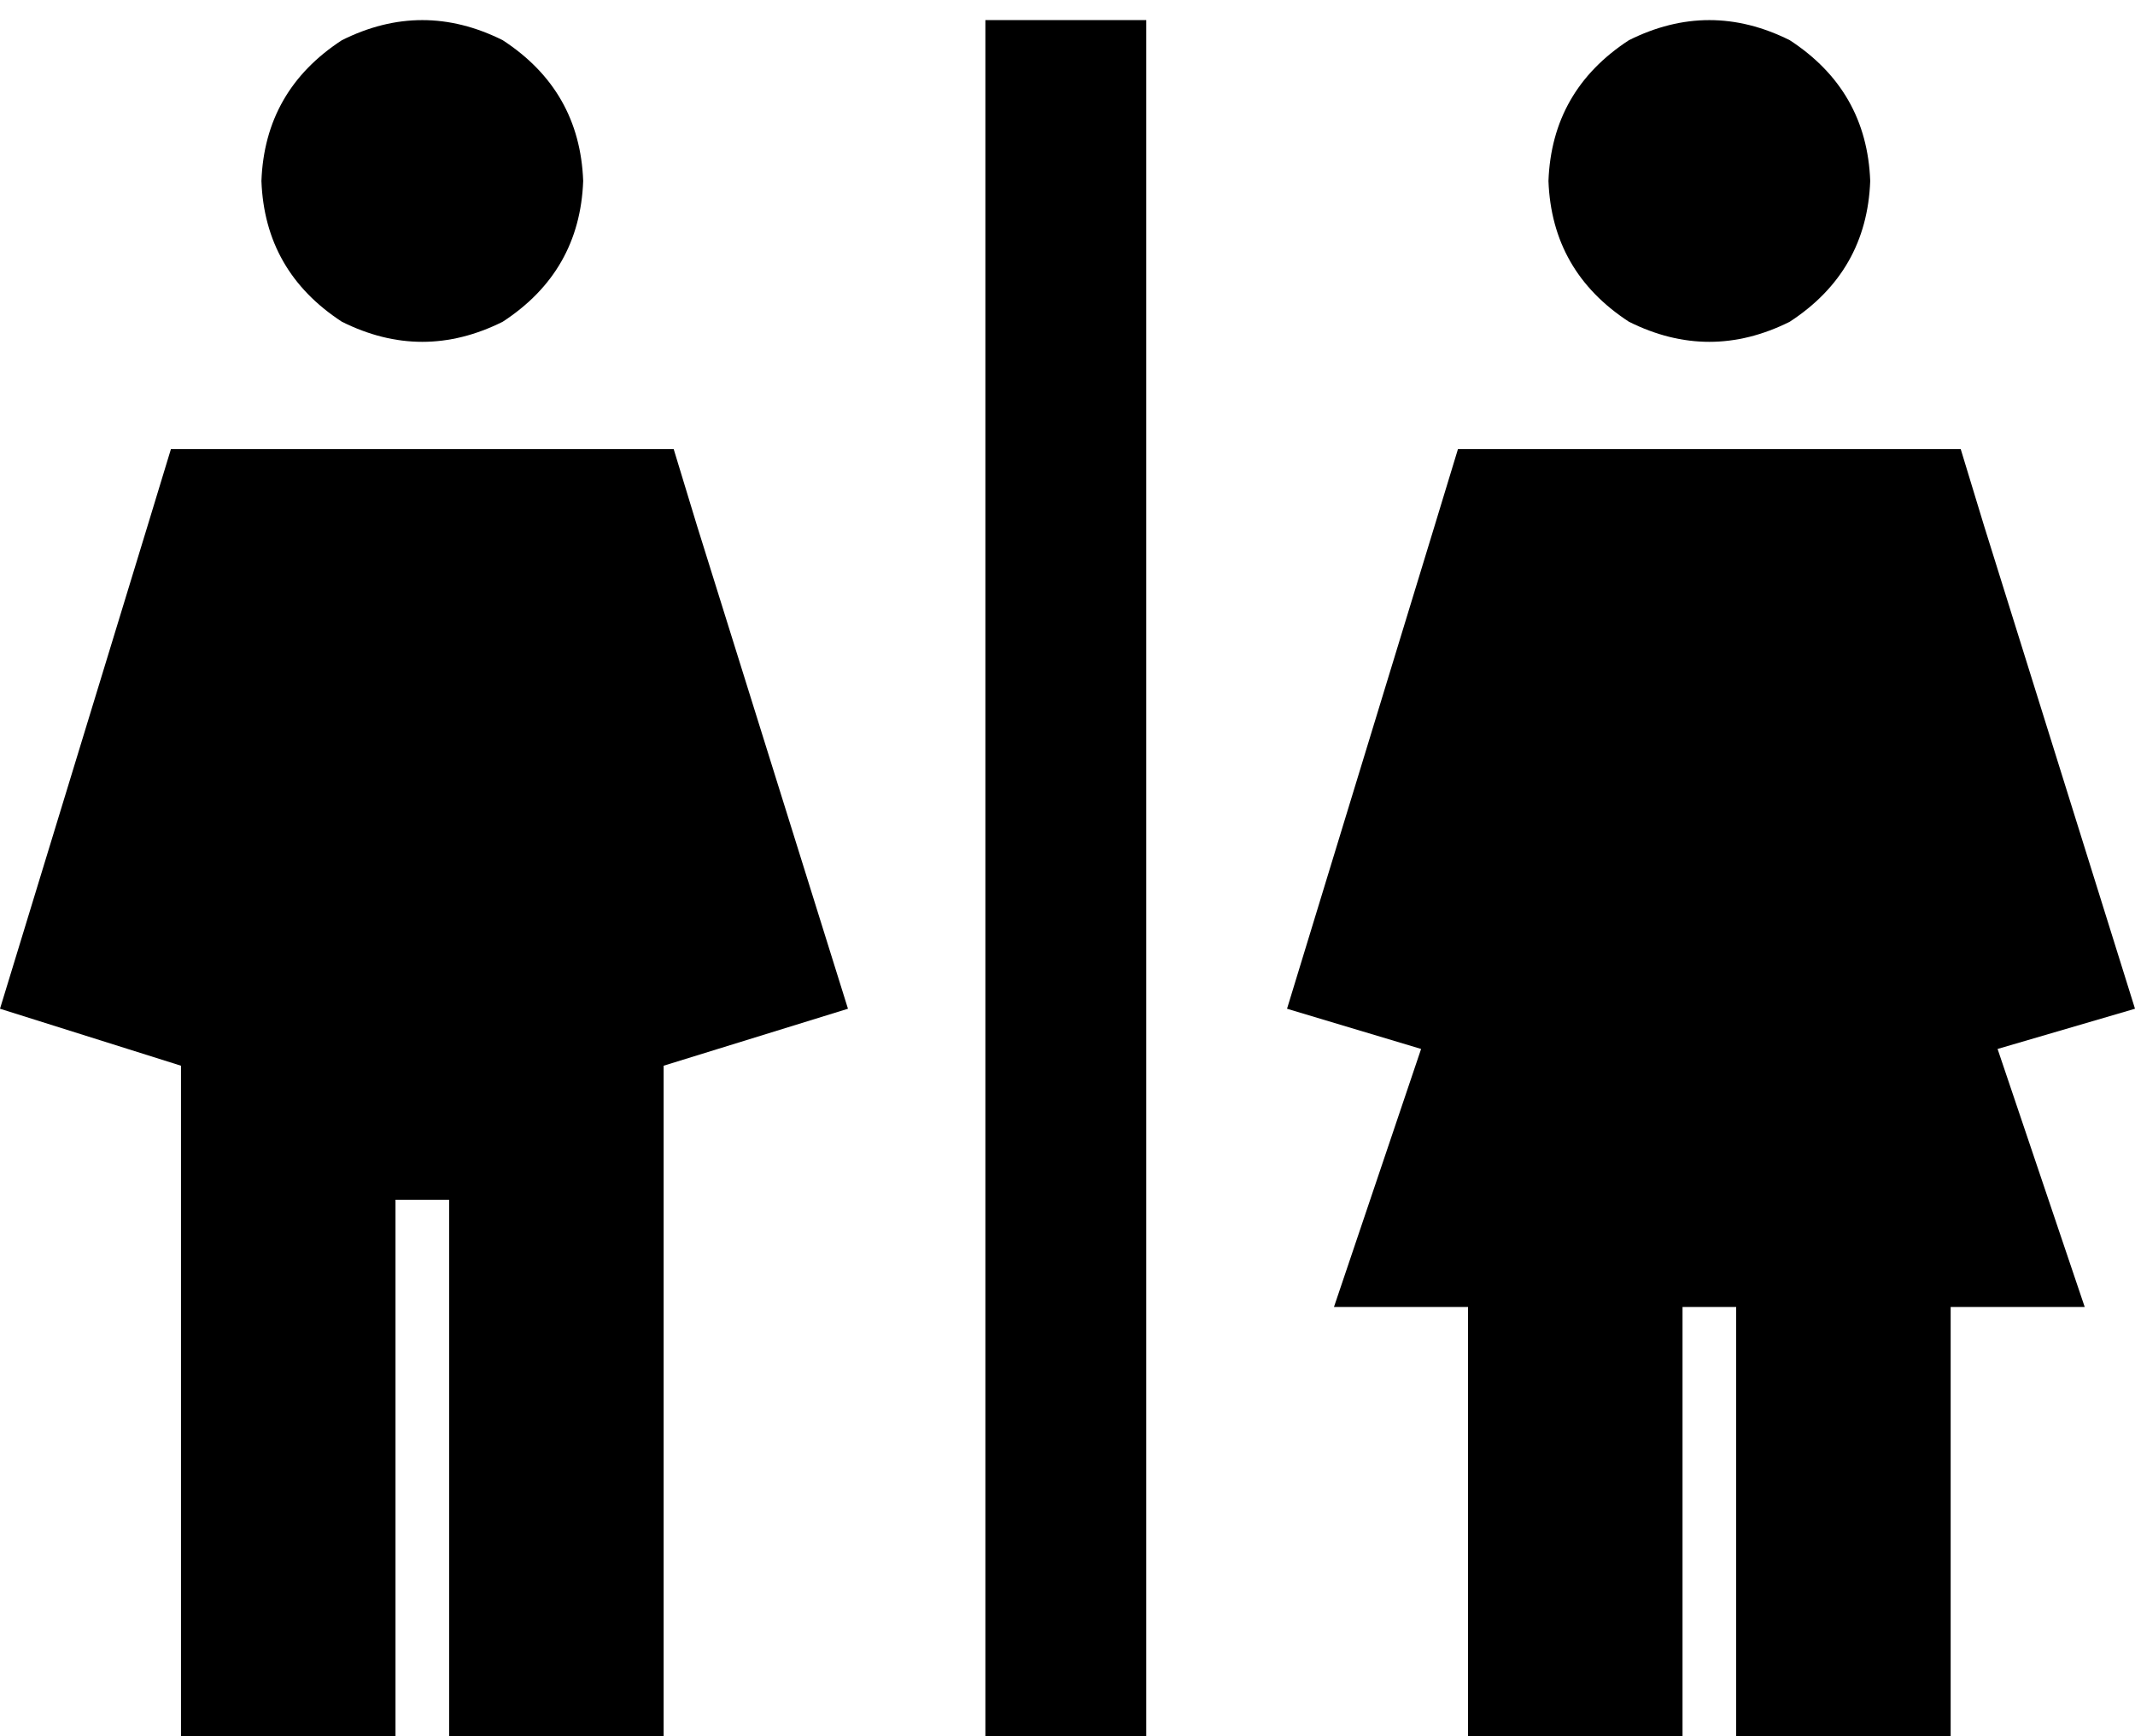 <svg xmlns="http://www.w3.org/2000/svg" viewBox="0 0 637 518">
  <path d="M 78 54 Q 79 27 102 12 Q 126 0 150 12 Q 173 27 174 54 Q 173 81 150 96 Q 126 108 102 96 Q 79 81 78 54 L 78 54 Z M 51 134 L 75 134 L 51 134 L 201 134 L 208 157 L 208 157 L 253 301 L 253 301 L 198 318 L 198 318 L 198 486 L 198 486 L 198 518 L 198 518 L 134 518 L 134 518 L 134 486 L 134 486 L 134 358 L 134 358 L 118 358 L 118 358 L 118 486 L 118 486 L 118 518 L 118 518 L 54 518 L 54 518 L 54 486 L 54 486 L 54 318 L 54 318 L 0 301 L 0 301 L 44 157 L 44 157 L 51 134 L 51 134 Z M 342 6 L 342 30 L 342 6 L 342 30 L 342 494 L 342 494 L 342 518 L 342 518 L 294 518 L 294 518 L 294 494 L 294 494 L 294 30 L 294 30 L 294 6 L 294 6 L 342 6 L 342 6 Z M 462 54 Q 463 27 486 12 Q 510 0 534 12 Q 557 27 558 54 Q 557 81 534 96 Q 510 108 486 96 Q 463 81 462 54 L 462 54 Z M 435 134 L 459 134 L 435 134 L 585 134 L 592 157 L 592 157 L 637 301 L 637 301 L 596 313 L 596 313 L 622 390 L 622 390 L 582 390 L 582 390 L 582 486 L 582 486 L 582 518 L 582 518 L 518 518 L 518 518 L 518 486 L 518 486 L 518 390 L 518 390 L 502 390 L 502 390 L 502 486 L 502 486 L 502 518 L 502 518 L 438 518 L 438 518 L 438 486 L 438 486 L 438 390 L 438 390 L 398 390 L 398 390 L 424 313 L 424 313 L 384 301 L 384 301 L 428 157 L 428 157 L 435 134 L 435 134 Z" />
</svg>